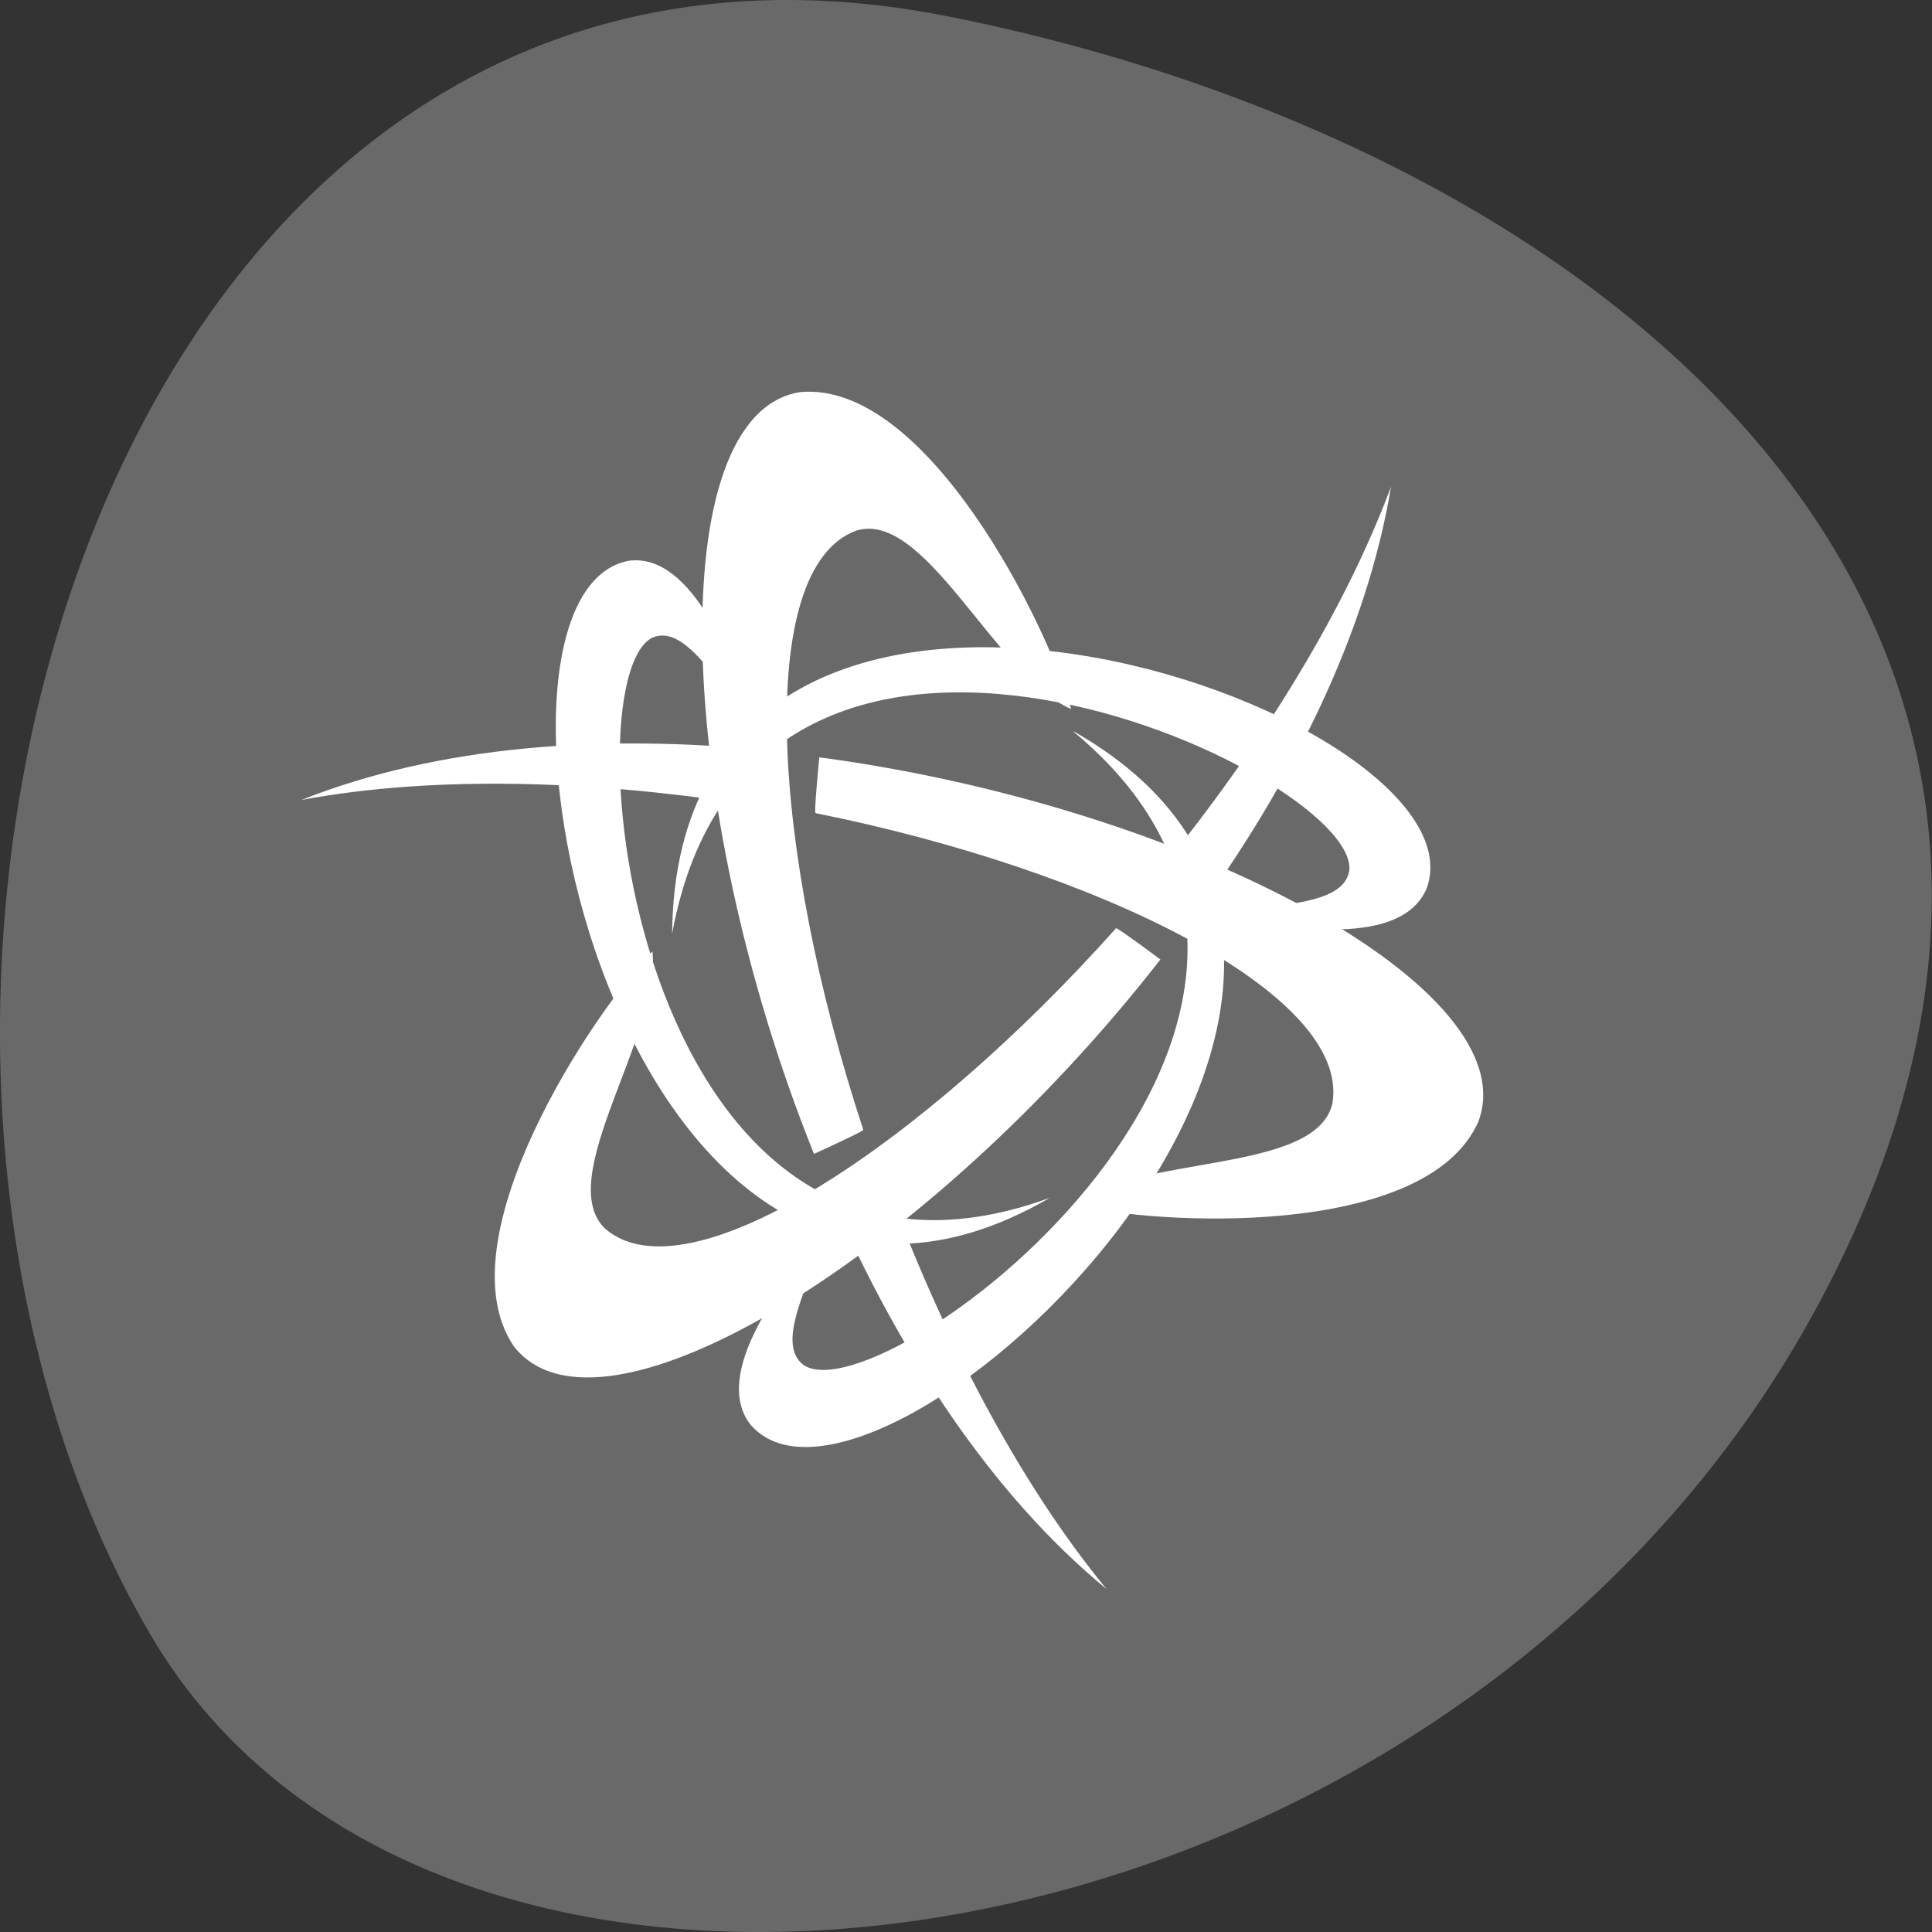<svg xmlns="http://www.w3.org/2000/svg" viewBox="0 0 16 16"><rect x="0" y="0" width="16" height="16" fill="#333333" stroke="none"/><defs><clipPath id="9"><path d="m 6 6 h 7 v 5 h -7"/></clipPath><clipPath id="6"><path d="m 5 3 h 4 v 7 h -4"/></clipPath><clipPath id="8"><path d="m 2 6 h 5 v 1 h -5"/></clipPath><clipPath id="7"><path d="m 4 7 h 6 v 5 h -6"/></clipPath><clipPath id="5"><path d="m 5 5 h 7 v 3 h -7"/></clipPath><clipPath id="0"><path d="m 9 4 h 3 v 4 h -3"/></clipPath><clipPath id="4"><path d="m 4 4 h 5 v 7 h -5"/></clipPath><clipPath id="1"><path d="m 0.051 -0.891 h 15.496 c 0.902 0 1.633 0.742 1.633 1.652 v 15.703 c 0 0.914 -0.73 1.656 -1.633 1.656 h -15.496 c -0.902 0 -1.633 -0.742 -1.633 -1.656 v -15.703 c 0 -0.91 0.73 -1.652 1.633 -1.652"/></clipPath><clipPath id="3"><path d="m 6 6 h 5 v 6 h -5"/></clipPath><clipPath id="2"><path d="m 6 9 h 4 v 5 h -4"/></clipPath></defs><path d="m 7.859 0.137 c -6.996 -1.395 -9.652 8.184 -6.621 13.387 c 2.414 4.148 10.688 2.961 13.773 -2.633 c 3.082 -5.598 -1.539 -9.633 -7.152 -10.754" fill="#696969"/><g clip-path="url(#0)"><g clip-path="url(#1)"><path d="m 11.52 4.03 c -0.406 1.09 -1.145 2.254 -1.996 3.277 c 0 0 0.359 0.258 0.359 0.297 c 0.809 -1.109 1.434 -2.348 1.637 -3.574" fill="#fff"/></g></g><g clip-path="url(#2)"><g clip-path="url(#1)"><path d="m 9.164 13.16 c -0.734 -0.891 -1.367 -2.117 -1.828 -3.371 c 0 0 -0.398 0.184 -0.434 0.168 c 0.555 1.258 1.312 2.422 2.262 3.203" fill="#fff"/></g></g><g clip-path="url(#3)"><g clip-path="url(#1)"><path d="m 8.891 6.06 c 2.836 2.352 -1.559 5.684 -2.234 5.246 c -0.254 -0.184 0.078 -0.719 0.172 -1.105 c -0.355 0.418 -0.941 1.18 -0.613 1.598 c 1.027 1.191 6.277 -3.691 2.676 -5.742" fill="#fff"/></g></g><g clip-path="url(#4)"><g clip-path="url(#1)"><path d="m 8.699 9.918 c -3.441 1.262 -4.01 -4.273 -3.297 -4.637 c 0.285 -0.125 0.566 0.438 0.844 0.715 c -0.168 -0.523 -0.516 -1.422 -1.039 -1.352 c -1.527 0.285 -0.086 7.359 3.492 5.273" fill="#fff"/></g></g><g clip-path="url(#5)"><g clip-path="url(#1)"><path d="m 5.566 7.734 c 0.668 -3.652 5.664 -1.344 5.609 -0.531 c -0.039 0.313 -0.66 0.273 -1.039 0.375 c 0.535 0.117 1.473 0.273 1.68 -0.223 c 0.531 -1.48 -6.211 -3.809 -6.25 0.379" fill="#fff"/></g></g><g clip-path="url(#6)"><g clip-path="url(#1)"><path d="m 7.148 9.352 c -0.754 -2.289 -0.906 -4.641 -0.059 -4.957 c 0.574 -0.18 1.152 1.199 1.781 1.477 c -0.184 -0.672 -1.187 -2.719 -2.242 -2.625 c -1.148 0.176 -1.051 3.414 0.113 6.309 c 0 0 0.438 -0.199 0.406 -0.199" fill="#fff"/></g></g><g clip-path="url(#7)"><g clip-path="url(#1)"><path d="m 9.242 7.688 c -1.598 1.789 -3.539 3.082 -4.23 2.488 c -0.434 -0.414 0.465 -1.605 0.391 -2.297 c -0.484 0.492 -1.746 2.387 -1.148 3.27 c 0.719 0.926 3.445 -0.75 5.355 -3.203 c 0 0 -0.387 -0.289 -0.371 -0.258" fill="#fff"/></g></g><g clip-path="url(#8)"><g clip-path="url(#1)"><path d="m 2.496 6.625 c 1.129 -0.211 2.496 -0.16 3.797 0.055 c 0 0 0.035 -0.445 0.066 -0.465 c -1.352 -0.137 -2.723 -0.043 -3.863 0.41" fill="#fff"/></g></g><g clip-path="url(#9)"><g clip-path="url(#1)"><path d="m 6.754 6.734 c 2.336 0.469 4.43 1.496 4.281 2.402 c -0.133 0.59 -1.602 0.418 -2.145 0.84 c 0.664 0.168 2.914 0.293 3.352 -0.684 c 0.418 -1.098 -2.398 -2.613 -5.457 -3.02 c 0 0 -0.047 0.484 -0.031 0.457" fill="#fff"/></g></g></svg>